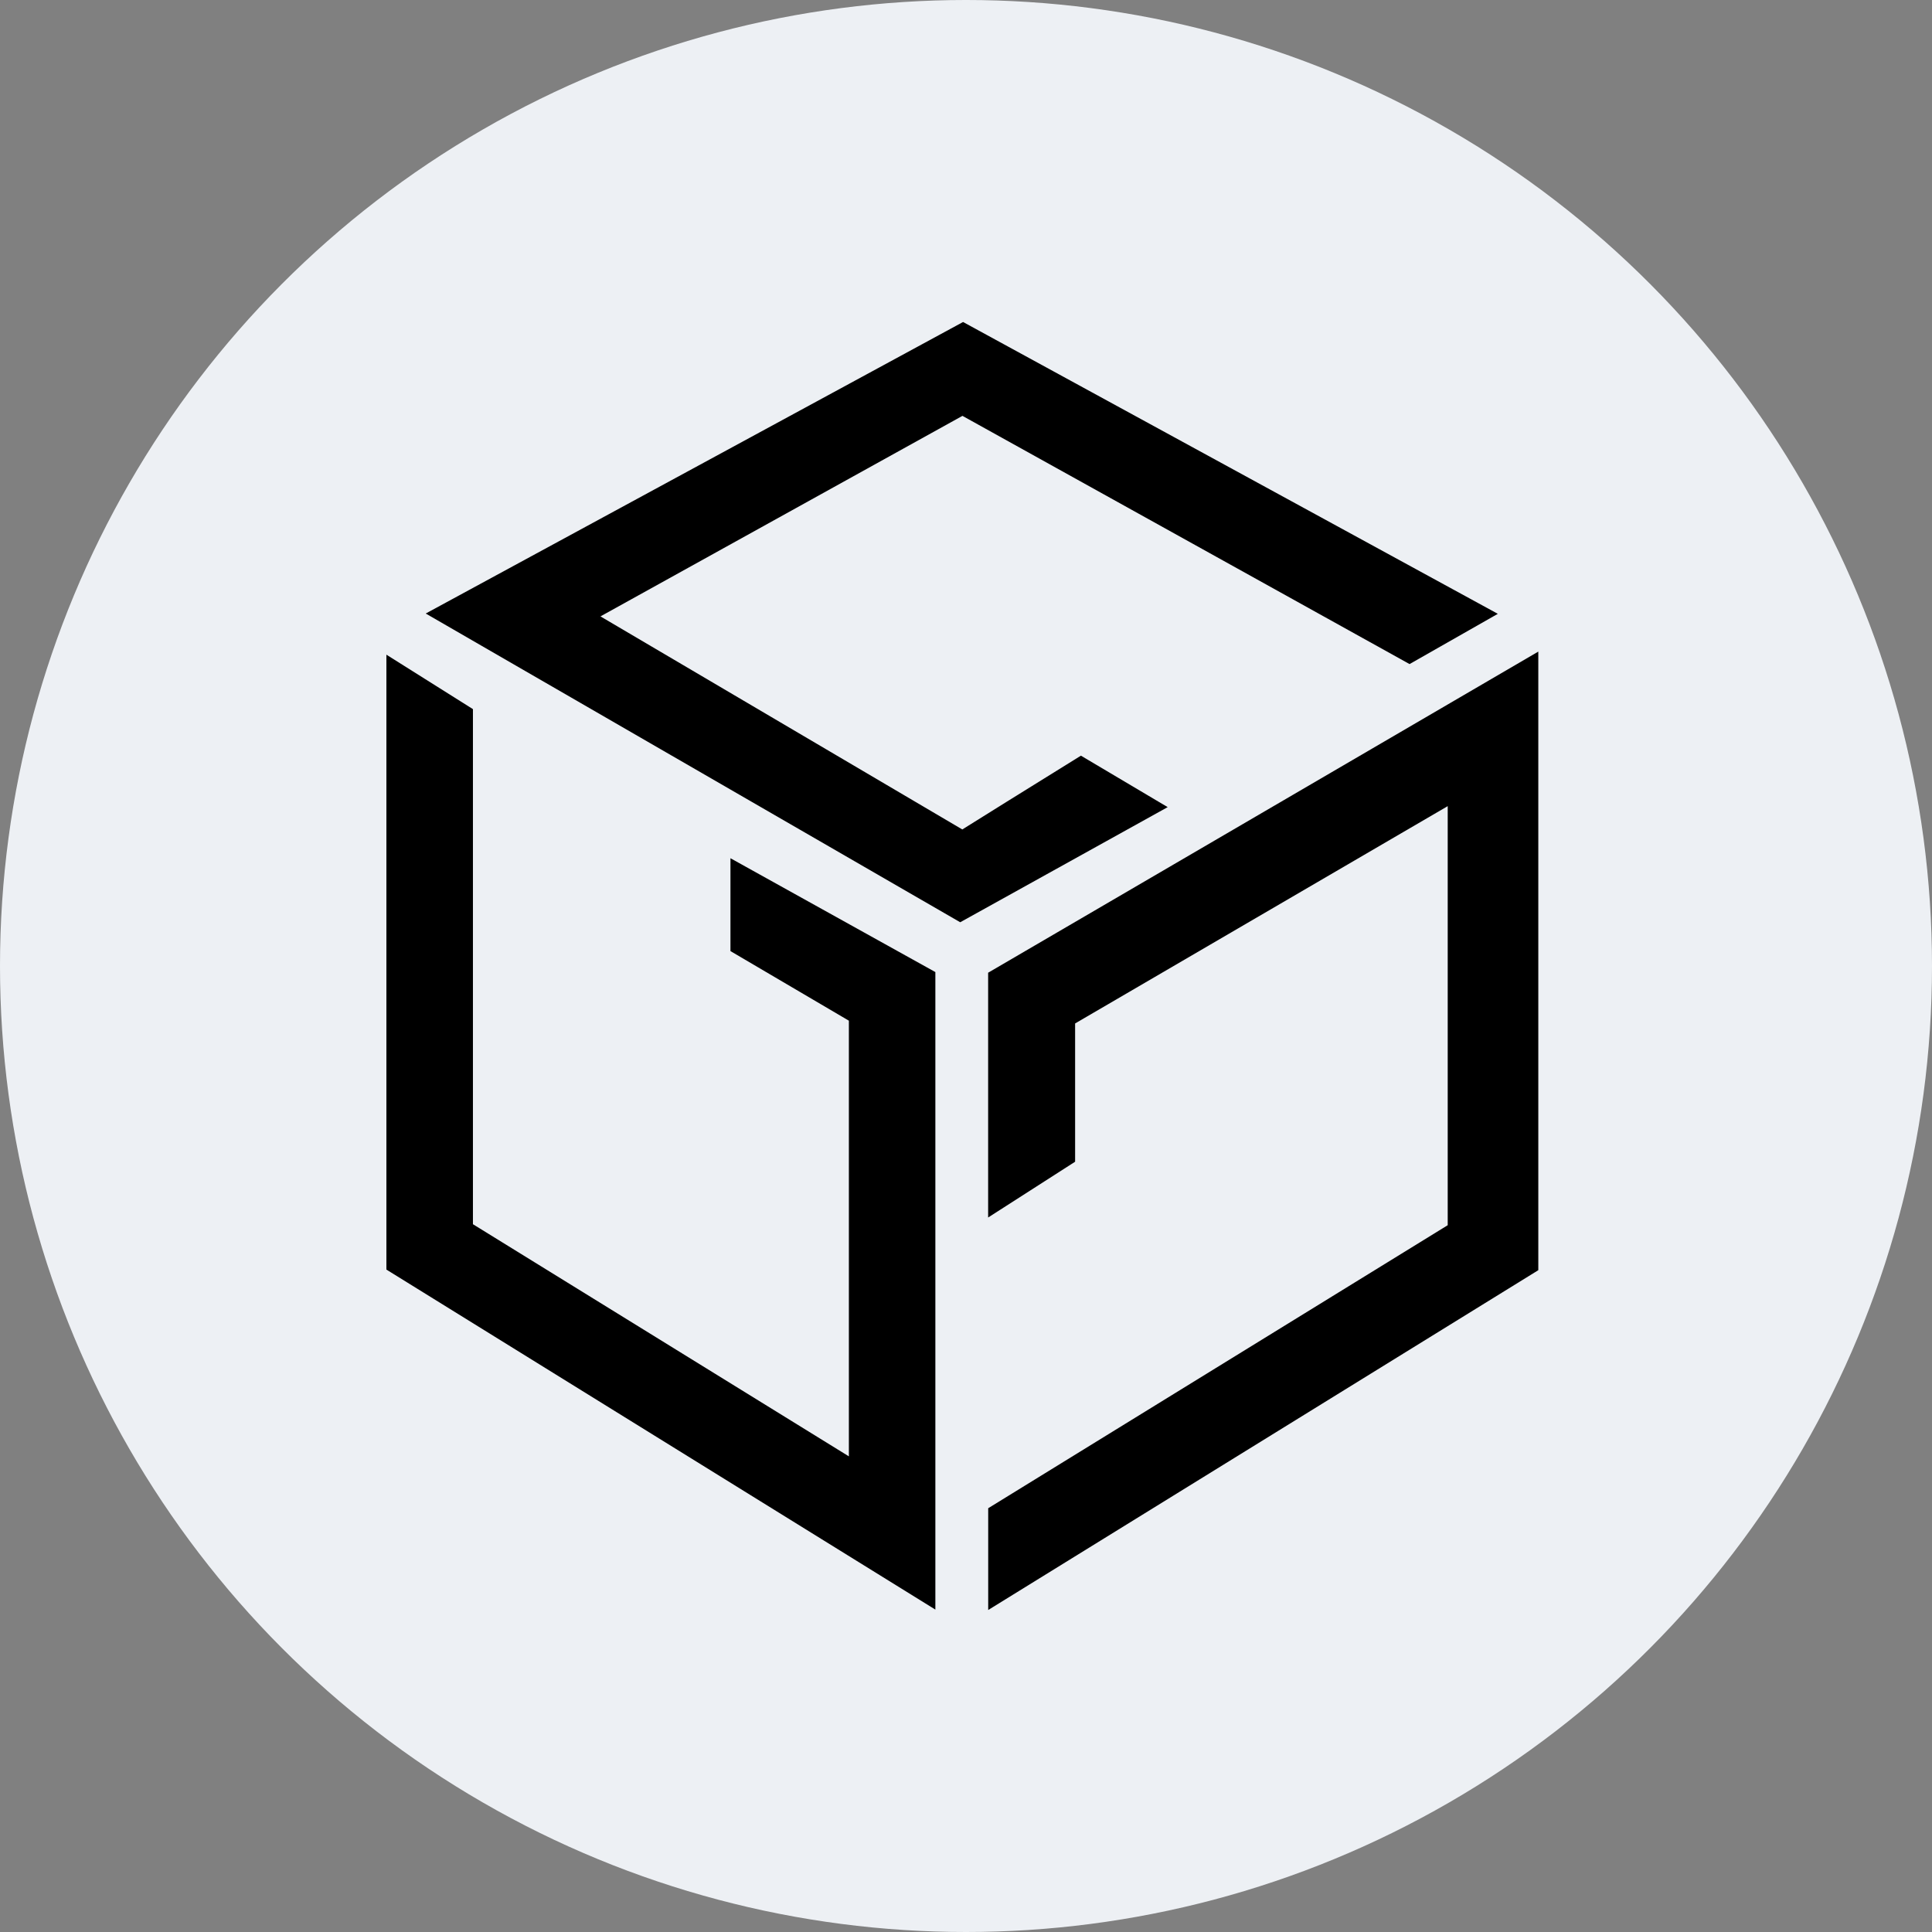 <svg width="120" height="120" viewBox="0 0 120 120" fill="none" xmlns="http://www.w3.org/2000/svg">
<rect x="0" y="0" width="120" height="120" fill="#808080" stroke="none"/>
<circle cx="60" cy="60" r="60" fill="#EDF0F4"/>
<path d="M67.138 46.936C64.695 48.451 59.801 51.489 59.771 51.519L37.296 38.285L59.78 25.83L87.55 41.247L93.033 38.126L59.818 20L26.443 38.107L59.64 57.283L72.527 50.132L67.138 46.936Z" fill="black"/>
<path d="M45.37 59.074V53.306L58.097 60.377V99.975L24 78.856V40.663L29.375 44.045V76.038L52.725 90.457V63.397L45.37 59.074Z" fill="black"/>
<path d="M61.379 100V93.679L89.92 76.1V50.071L66.777 63.569V72.157L61.375 75.621V60.417L95.547 40.472V78.894L61.379 100Z" fill="black"/>
</svg>

